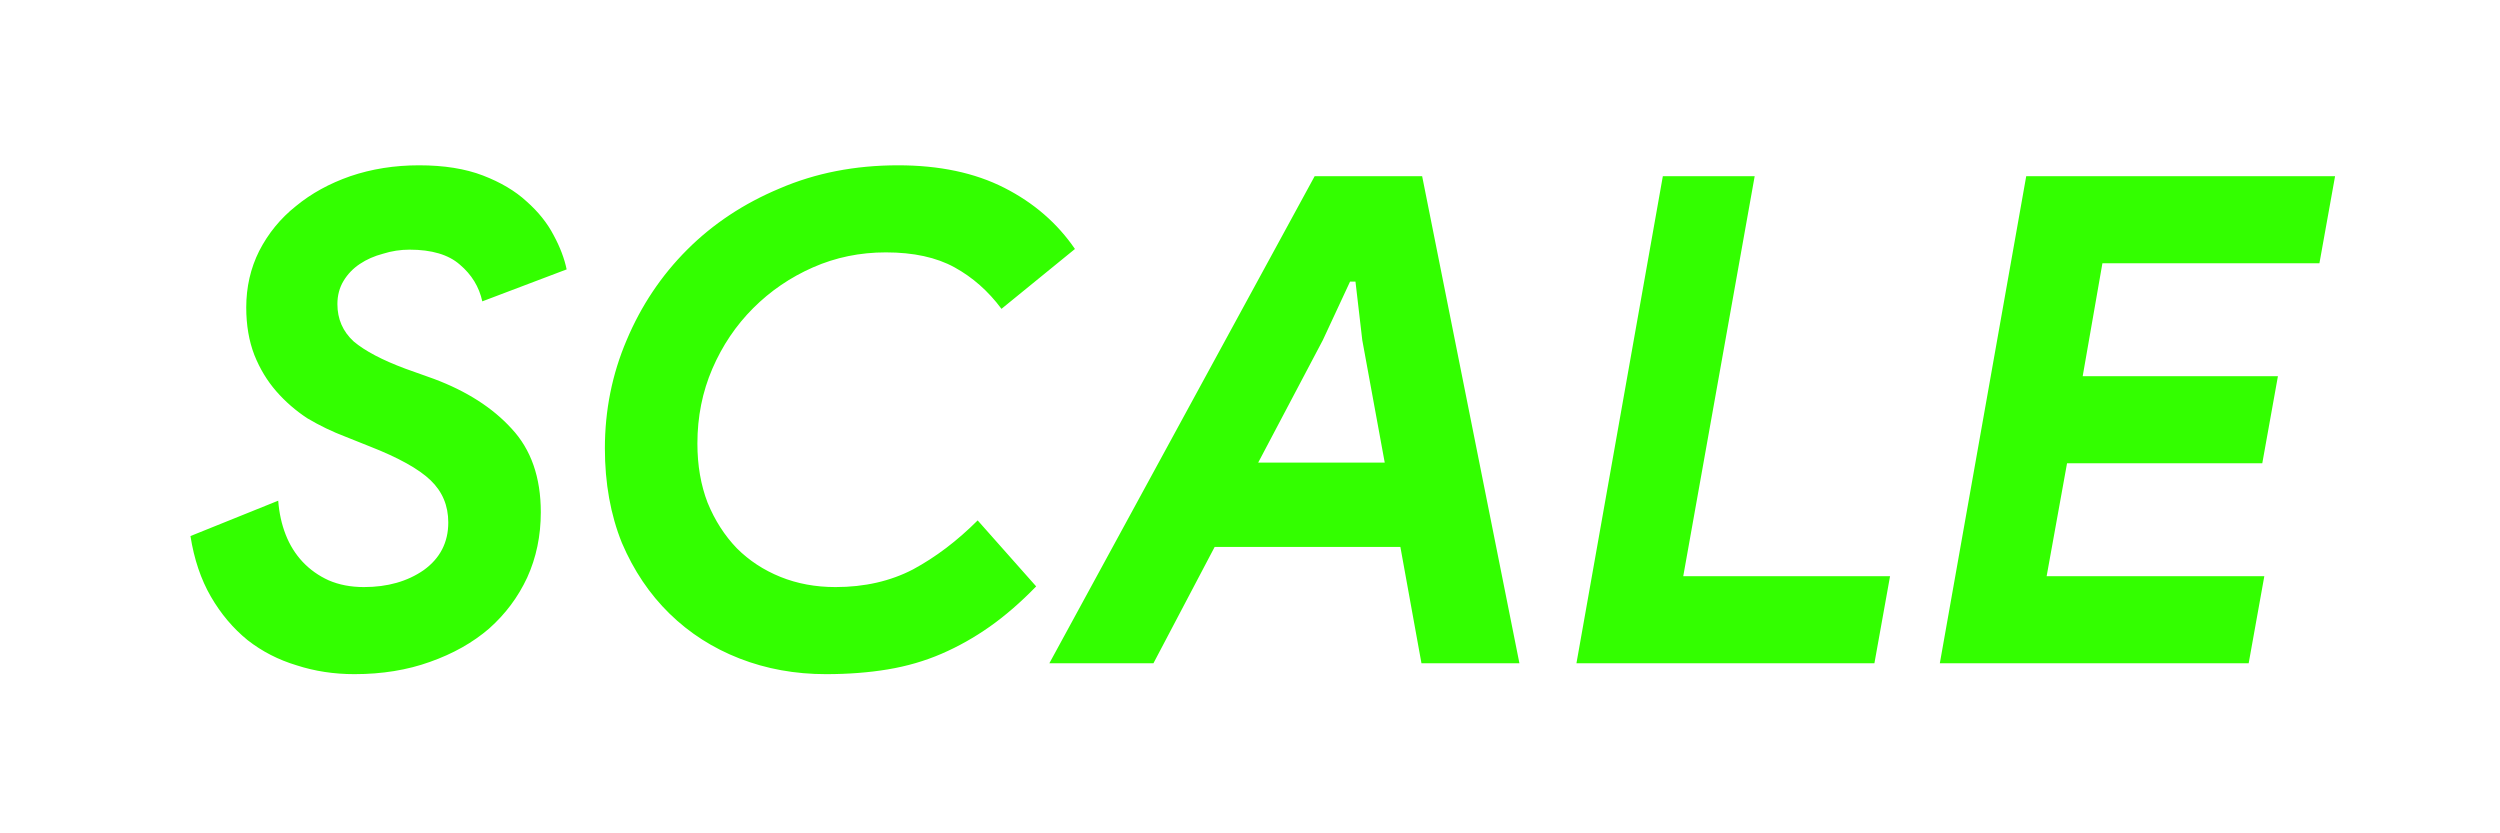 <svg width="147" height="49" viewBox="0 0 147 49" fill="none" xmlns="http://www.w3.org/2000/svg">
<g clip-path="url(#clip0_194_961)">
<path d="M-403.457 39.64C-404.657 39.64 -405.791 39.467 -406.857 39.12C-407.924 38.8 -408.884 38.307 -409.737 37.64C-410.591 36.947 -411.311 36.093 -411.897 35.08C-412.484 34.067 -412.884 32.88 -413.098 31.52L-407.938 29.44C-407.884 30.16 -407.737 30.827 -407.497 31.44C-407.257 32.053 -406.924 32.587 -406.497 33.04C-406.071 33.493 -405.564 33.853 -404.977 34.12C-404.364 34.387 -403.671 34.52 -402.897 34.52C-401.511 34.52 -400.337 34.187 -399.377 33.52C-398.417 32.827 -397.937 31.893 -397.937 30.72C-397.937 29.733 -398.284 28.907 -398.977 28.24C-399.671 27.573 -400.871 26.907 -402.577 26.24L-403.977 25.68C-404.751 25.387 -405.497 25.027 -406.217 24.6C-406.911 24.147 -407.524 23.613 -408.057 23C-408.591 22.387 -409.017 21.68 -409.337 20.88C-409.657 20.053 -409.817 19.12 -409.817 18.08C-409.817 16.88 -409.564 15.773 -409.057 14.76C-408.524 13.72 -407.804 12.84 -406.897 12.12C-405.991 11.373 -404.924 10.787 -403.697 10.36C-402.444 9.933 -401.097 9.72 -399.657 9.72C-398.191 9.72 -396.937 9.92 -395.897 10.32C-394.857 10.72 -394.004 11.227 -393.337 11.84C-392.644 12.453 -392.111 13.12 -391.737 13.84C-391.364 14.533 -391.111 15.2 -390.977 15.84L-395.937 17.72C-396.124 16.867 -396.564 16.147 -397.257 15.56C-397.924 14.973 -398.911 14.68 -400.217 14.68C-400.751 14.68 -401.271 14.76 -401.777 14.92C-402.284 15.053 -402.737 15.253 -403.137 15.52C-403.537 15.787 -403.857 16.12 -404.097 16.52C-404.337 16.92 -404.457 17.373 -404.457 17.88C-404.457 18.76 -404.137 19.493 -403.497 20.08C-402.831 20.64 -401.817 21.173 -400.457 21.68L-398.777 22.28C-396.857 23 -395.337 23.973 -394.217 25.2C-393.071 26.427 -392.497 28.067 -392.497 30.12C-392.497 31.507 -392.764 32.787 -393.297 33.96C-393.831 35.107 -394.577 36.107 -395.537 36.96C-396.497 37.787 -397.657 38.44 -399.017 38.92C-400.351 39.4 -401.831 39.64 -403.457 39.64ZM-361.89 10.68L-374.37 22.6L-365.85 38.68L-365.93 39H-372.25L-378.69 26.72L-382.73 30.6L-384.21 39H-389.61L-384.53 10.36H-379.13L-381.29 22.48H-380.97L-368.49 10.36H-361.81L-361.89 10.68ZM-357.772 10.36H-352.372L-357.452 39H-362.852L-357.772 10.36ZM-346.6 10.36H-341.2L-345.4 33.88H-333.24L-334.16 39H-351.68L-346.6 10.36ZM-325.233 10.36H-319.833L-324.033 33.88H-311.873L-312.793 39H-330.313L-325.233 10.36ZM-248.271 39H-253.511L-255.591 25.16L-255.871 22.04H-256.191L-257.551 25.16L-264.431 39H-269.711L-272.551 10.36H-266.911L-265.471 27.08L-265.351 30.16H-265.031L-263.631 27.08L-257.351 14.2H-252.231L-250.351 27.08L-250.071 30.12H-249.751L-248.631 27.08L-241.471 10.36H-235.671L-248.271 39ZM-223.297 39.64C-225.217 39.64 -227.004 39.32 -228.657 38.68C-230.284 38.04 -231.697 37.147 -232.897 36C-234.097 34.827 -235.044 33.427 -235.737 31.8C-236.404 30.147 -236.737 28.32 -236.737 26.32C-236.737 24.08 -236.324 21.96 -235.497 19.96C-234.671 17.933 -233.511 16.173 -232.017 14.68C-230.524 13.16 -228.737 11.96 -226.657 11.08C-224.551 10.173 -222.231 9.72 -219.697 9.72C-217.697 9.72 -215.871 10.053 -214.217 10.72C-212.564 11.387 -211.151 12.32 -209.977 13.52C-208.804 14.693 -207.897 16.093 -207.257 17.72C-206.591 19.347 -206.257 21.12 -206.257 23.04C-206.257 25.28 -206.671 27.4 -207.497 29.4C-208.324 31.4 -209.484 33.16 -210.977 34.68C-212.471 36.2 -214.271 37.413 -216.377 38.32C-218.457 39.2 -220.764 39.64 -223.297 39.64ZM-222.737 34.52C-221.217 34.52 -219.791 34.227 -218.457 33.64C-217.124 33.027 -215.964 32.213 -214.977 31.2C-213.964 30.187 -213.164 29.013 -212.577 27.68C-211.991 26.347 -211.697 24.933 -211.697 23.44C-211.697 22.133 -211.924 20.96 -212.377 19.92C-212.804 18.853 -213.404 17.947 -214.177 17.2C-214.951 16.453 -215.857 15.88 -216.897 15.48C-217.937 15.053 -219.057 14.84 -220.257 14.84C-221.831 14.84 -223.284 15.147 -224.617 15.76C-225.951 16.373 -227.124 17.2 -228.137 18.24C-229.124 19.253 -229.897 20.427 -230.457 21.76C-231.017 23.093 -231.297 24.48 -231.297 25.92C-231.297 27.227 -231.084 28.413 -230.657 29.48C-230.204 30.52 -229.591 31.413 -228.817 32.16C-228.044 32.907 -227.137 33.493 -226.097 33.92C-225.057 34.32 -223.937 34.52 -222.737 34.52ZM-199.647 10.36H-190.207C-188.847 10.36 -187.607 10.573 -186.487 11C-185.367 11.4 -184.407 11.96 -183.607 12.68C-182.807 13.4 -182.194 14.24 -181.767 15.2C-181.34 16.16 -181.127 17.2 -181.127 18.32C-181.127 19.547 -181.327 20.68 -181.727 21.72C-182.127 22.733 -182.674 23.64 -183.367 24.44C-184.034 25.24 -184.82 25.907 -185.727 26.44C-186.634 26.973 -187.607 27.36 -188.647 27.6L-188.727 27.88L-183.127 38.68L-183.207 39H-189.087L-194.607 28.24H-197.407L-199.327 39H-204.727L-199.647 10.36ZM-191.527 23.28C-190.087 23.28 -188.9 22.92 -187.967 22.2C-187.034 21.453 -186.567 20.333 -186.567 18.84C-186.567 17.827 -186.914 16.987 -187.607 16.32C-188.274 15.653 -189.207 15.32 -190.407 15.32H-195.167L-196.567 23.28H-191.527ZM-152.202 10.68L-164.682 22.6L-156.162 38.68L-156.242 39H-162.562L-169.002 26.72L-173.042 30.6L-174.522 39H-179.922L-174.842 10.36H-169.442L-171.602 22.48H-171.282L-158.802 10.36H-152.122L-152.202 10.68ZM-104.139 10.36H-98.739L-102.939 33.88H-90.779L-91.699 39H-109.219L-104.139 10.36ZM-82.772 10.36H-77.372L-82.452 39H-87.852L-82.772 10.36ZM-71.6 10.36H-53.44L-54.36 15.48H-67.12L-68.36 22.44H-56.88L-57.76 27.56H-69.24L-71.28 39H-76.68L-71.6 10.36ZM-48.295 39L-44.135 15.48H-52.135L-51.215 10.36H-29.815L-30.735 15.48H-38.735L-42.895 39H-48.295ZM20.839 39.64C19.639 39.64 18.506 39.467 17.439 39.12C16.373 38.8 15.413 38.307 14.559 37.64C13.706 36.947 12.986 36.093 12.399 35.08C11.813 34.067 11.413 32.88 11.199 31.52L16.359 29.44C16.413 30.16 16.559 30.827 16.799 31.44C17.039 32.053 17.373 32.587 17.799 33.04C18.226 33.493 18.733 33.853 19.319 34.12C19.933 34.387 20.626 34.52 21.399 34.52C22.786 34.52 23.959 34.187 24.919 33.52C25.879 32.827 26.359 31.893 26.359 30.72C26.359 29.733 26.013 28.907 25.319 28.24C24.626 27.573 23.426 26.907 21.719 26.24L20.319 25.68C19.546 25.387 18.799 25.027 18.079 24.6C17.386 24.147 16.773 23.613 16.239 23C15.706 22.387 15.279 21.68 14.959 20.88C14.639 20.053 14.479 19.12 14.479 18.08C14.479 16.88 14.733 15.773 15.239 14.76C15.773 13.72 16.493 12.84 17.399 12.12C18.306 11.373 19.373 10.787 20.599 10.36C21.853 9.933 23.199 9.72 24.639 9.72C26.106 9.72 27.359 9.92 28.399 10.32C29.439 10.72 30.293 11.227 30.959 11.84C31.653 12.453 32.186 13.12 32.559 13.84C32.933 14.533 33.186 15.2 33.319 15.84L28.359 17.72C28.173 16.867 27.733 16.147 27.039 15.56C26.373 14.973 25.386 14.68 24.079 14.68C23.546 14.68 23.026 14.76 22.519 14.92C22.013 15.053 21.559 15.253 21.159 15.52C20.759 15.787 20.439 16.12 20.199 16.52C19.959 16.92 19.839 17.373 19.839 17.88C19.839 18.76 20.159 19.493 20.799 20.08C21.466 20.64 22.479 21.173 23.839 21.68L25.519 22.28C27.439 23 28.959 23.973 30.079 25.2C31.226 26.427 31.799 28.067 31.799 30.12C31.799 31.507 31.533 32.787 30.999 33.96C30.466 35.107 29.719 36.107 28.759 36.96C27.799 37.787 26.639 38.44 25.279 38.92C23.946 39.4 22.466 39.64 20.839 39.64ZM60.927 34.48C60.02 35.413 59.114 36.2 58.207 36.84C57.3 37.48 56.354 38.013 55.367 38.44C54.38 38.867 53.327 39.173 52.207 39.36C51.087 39.547 49.874 39.64 48.567 39.64C46.754 39.64 45.06 39.333 43.487 38.72C41.914 38.107 40.541 37.227 39.367 36.08C38.194 34.933 37.261 33.547 36.567 31.92C35.901 30.267 35.567 28.413 35.567 26.36C35.567 24.12 35.994 22 36.847 20C37.7 17.973 38.887 16.2 40.407 14.68C41.927 13.16 43.74 11.96 45.847 11.08C47.954 10.173 50.274 9.72 52.807 9.72C55.234 9.72 57.314 10.16 59.047 11.04C60.781 11.92 62.167 13.12 63.207 14.64L58.887 18.16C58.114 17.12 57.194 16.307 56.127 15.72C55.06 15.133 53.714 14.84 52.087 14.84C50.567 14.84 49.141 15.133 47.807 15.72C46.474 16.307 45.3 17.107 44.287 18.12C43.274 19.133 42.474 20.32 41.887 21.68C41.3 23.04 41.007 24.507 41.007 26.08C41.007 27.36 41.207 28.52 41.607 29.56C42.034 30.6 42.607 31.493 43.327 32.24C44.047 32.96 44.901 33.52 45.887 33.92C46.874 34.32 47.954 34.52 49.127 34.52C50.834 34.52 52.354 34.173 53.687 33.48C55.02 32.76 56.287 31.8 57.487 30.6L60.927 34.48ZM77.302 10.36H83.622L89.342 39H83.582L82.342 32.16H71.422L67.822 39H61.702L77.302 10.36ZM81.422 27.2L80.102 20L79.702 16.56H79.382L77.782 20L73.982 27.2H81.422ZM97.775 10.36H103.175L98.975 33.88H111.135L110.215 39H92.695L97.775 10.36ZM123.622 15.48L122.462 22.12H133.942L133.022 27.24H121.542L120.342 33.88H133.142L132.222 39H114.062L119.142 10.36H137.302L136.382 15.48H123.622ZM187.962 23.28H202.002V24.48C202.002 26.773 201.549 28.88 200.642 30.8C199.762 32.72 198.602 34.333 197.162 35.64C195.749 36.92 194.109 37.907 192.242 38.6C190.402 39.293 188.429 39.64 186.322 39.64C184.269 39.64 182.389 39.307 180.682 38.64C179.002 37.973 177.549 37.04 176.322 35.84C175.122 34.64 174.176 33.213 173.482 31.56C172.816 29.88 172.482 28.04 172.482 26.04C172.482 23.88 172.896 21.813 173.722 19.84C174.549 17.867 175.722 16.133 177.242 14.64C178.762 13.147 180.576 11.96 182.682 11.08C184.816 10.173 187.189 9.72 189.802 9.72C192.202 9.72 194.309 10.147 196.122 11C197.936 11.827 199.402 12.96 200.522 14.4L196.242 18.04C195.576 17.107 194.642 16.347 193.442 15.76C192.242 15.147 190.829 14.84 189.202 14.84C187.656 14.84 186.189 15.107 184.802 15.64C183.442 16.147 182.256 16.88 181.242 17.84C180.229 18.8 179.416 19.96 178.802 21.32C178.216 22.653 177.922 24.147 177.922 25.8C177.922 27.16 178.136 28.387 178.562 29.48C179.016 30.547 179.629 31.453 180.402 32.2C181.202 32.947 182.122 33.52 183.162 33.92C184.229 34.32 185.376 34.52 186.602 34.52C189.322 34.52 191.549 33.76 193.282 32.24C193.922 31.707 194.456 31.08 194.882 30.36C195.309 29.613 195.669 28.787 195.962 27.88H187.162L187.962 23.28ZM209.025 10.36H218.465C219.825 10.36 221.065 10.573 222.185 11C223.305 11.4 224.265 11.96 225.065 12.68C225.865 13.4 226.478 14.24 226.905 15.2C227.332 16.16 227.545 17.2 227.545 18.32C227.545 19.547 227.345 20.68 226.945 21.72C226.545 22.733 225.998 23.64 225.305 24.44C224.638 25.24 223.852 25.907 222.945 26.44C222.038 26.973 221.065 27.36 220.025 27.6L219.945 27.88L225.545 38.68L225.465 39H219.585L214.065 28.24H211.265L209.345 39H203.945L209.025 10.36ZM217.145 23.28C218.585 23.28 219.772 22.92 220.705 22.2C221.638 21.453 222.105 20.333 222.105 18.84C222.105 17.827 221.758 16.987 221.065 16.32C220.398 15.653 219.465 15.32 218.265 15.32H213.505L212.105 23.28H217.145ZM241.99 10.36H248.31L254.03 39H248.27L247.03 32.16H236.11L232.51 39H226.39L241.99 10.36ZM246.11 27.2L244.79 20L244.39 16.56H244.07L242.47 20L238.67 27.2H246.11ZM262.463 10.36H271.583C273.689 10.36 275.556 10.68 277.183 11.32C278.809 11.933 280.169 12.8 281.263 13.92C282.356 15.013 283.183 16.333 283.743 17.88C284.303 19.4 284.583 21.08 284.583 22.92C284.583 25.053 284.183 27.093 283.383 29.04C282.609 30.96 281.476 32.667 279.983 34.16C278.516 35.627 276.729 36.8 274.623 37.68C272.516 38.56 270.129 39 267.463 39H257.383L262.463 10.36ZM267.743 33.88C269.449 33.88 271.009 33.613 272.423 33.08C273.836 32.547 275.036 31.813 276.023 30.88C277.036 29.947 277.809 28.853 278.343 27.6C278.903 26.347 279.183 24.987 279.183 23.52C279.183 20.933 278.503 18.947 277.143 17.56C275.809 16.173 273.769 15.48 271.023 15.48H266.943L263.663 33.88H267.743ZM295.693 15.48L294.533 22.12H306.012L305.093 27.24H293.613L292.413 33.88H305.213L304.293 39H286.133L291.213 10.36H309.373L308.453 15.48H295.693Z" fill="#33FF00"/>
</g>
<defs>
<clipPath id="clip0_194_961">
<rect width="147" height="49" fill="white"/>
</clipPath>
</defs>
</svg>
